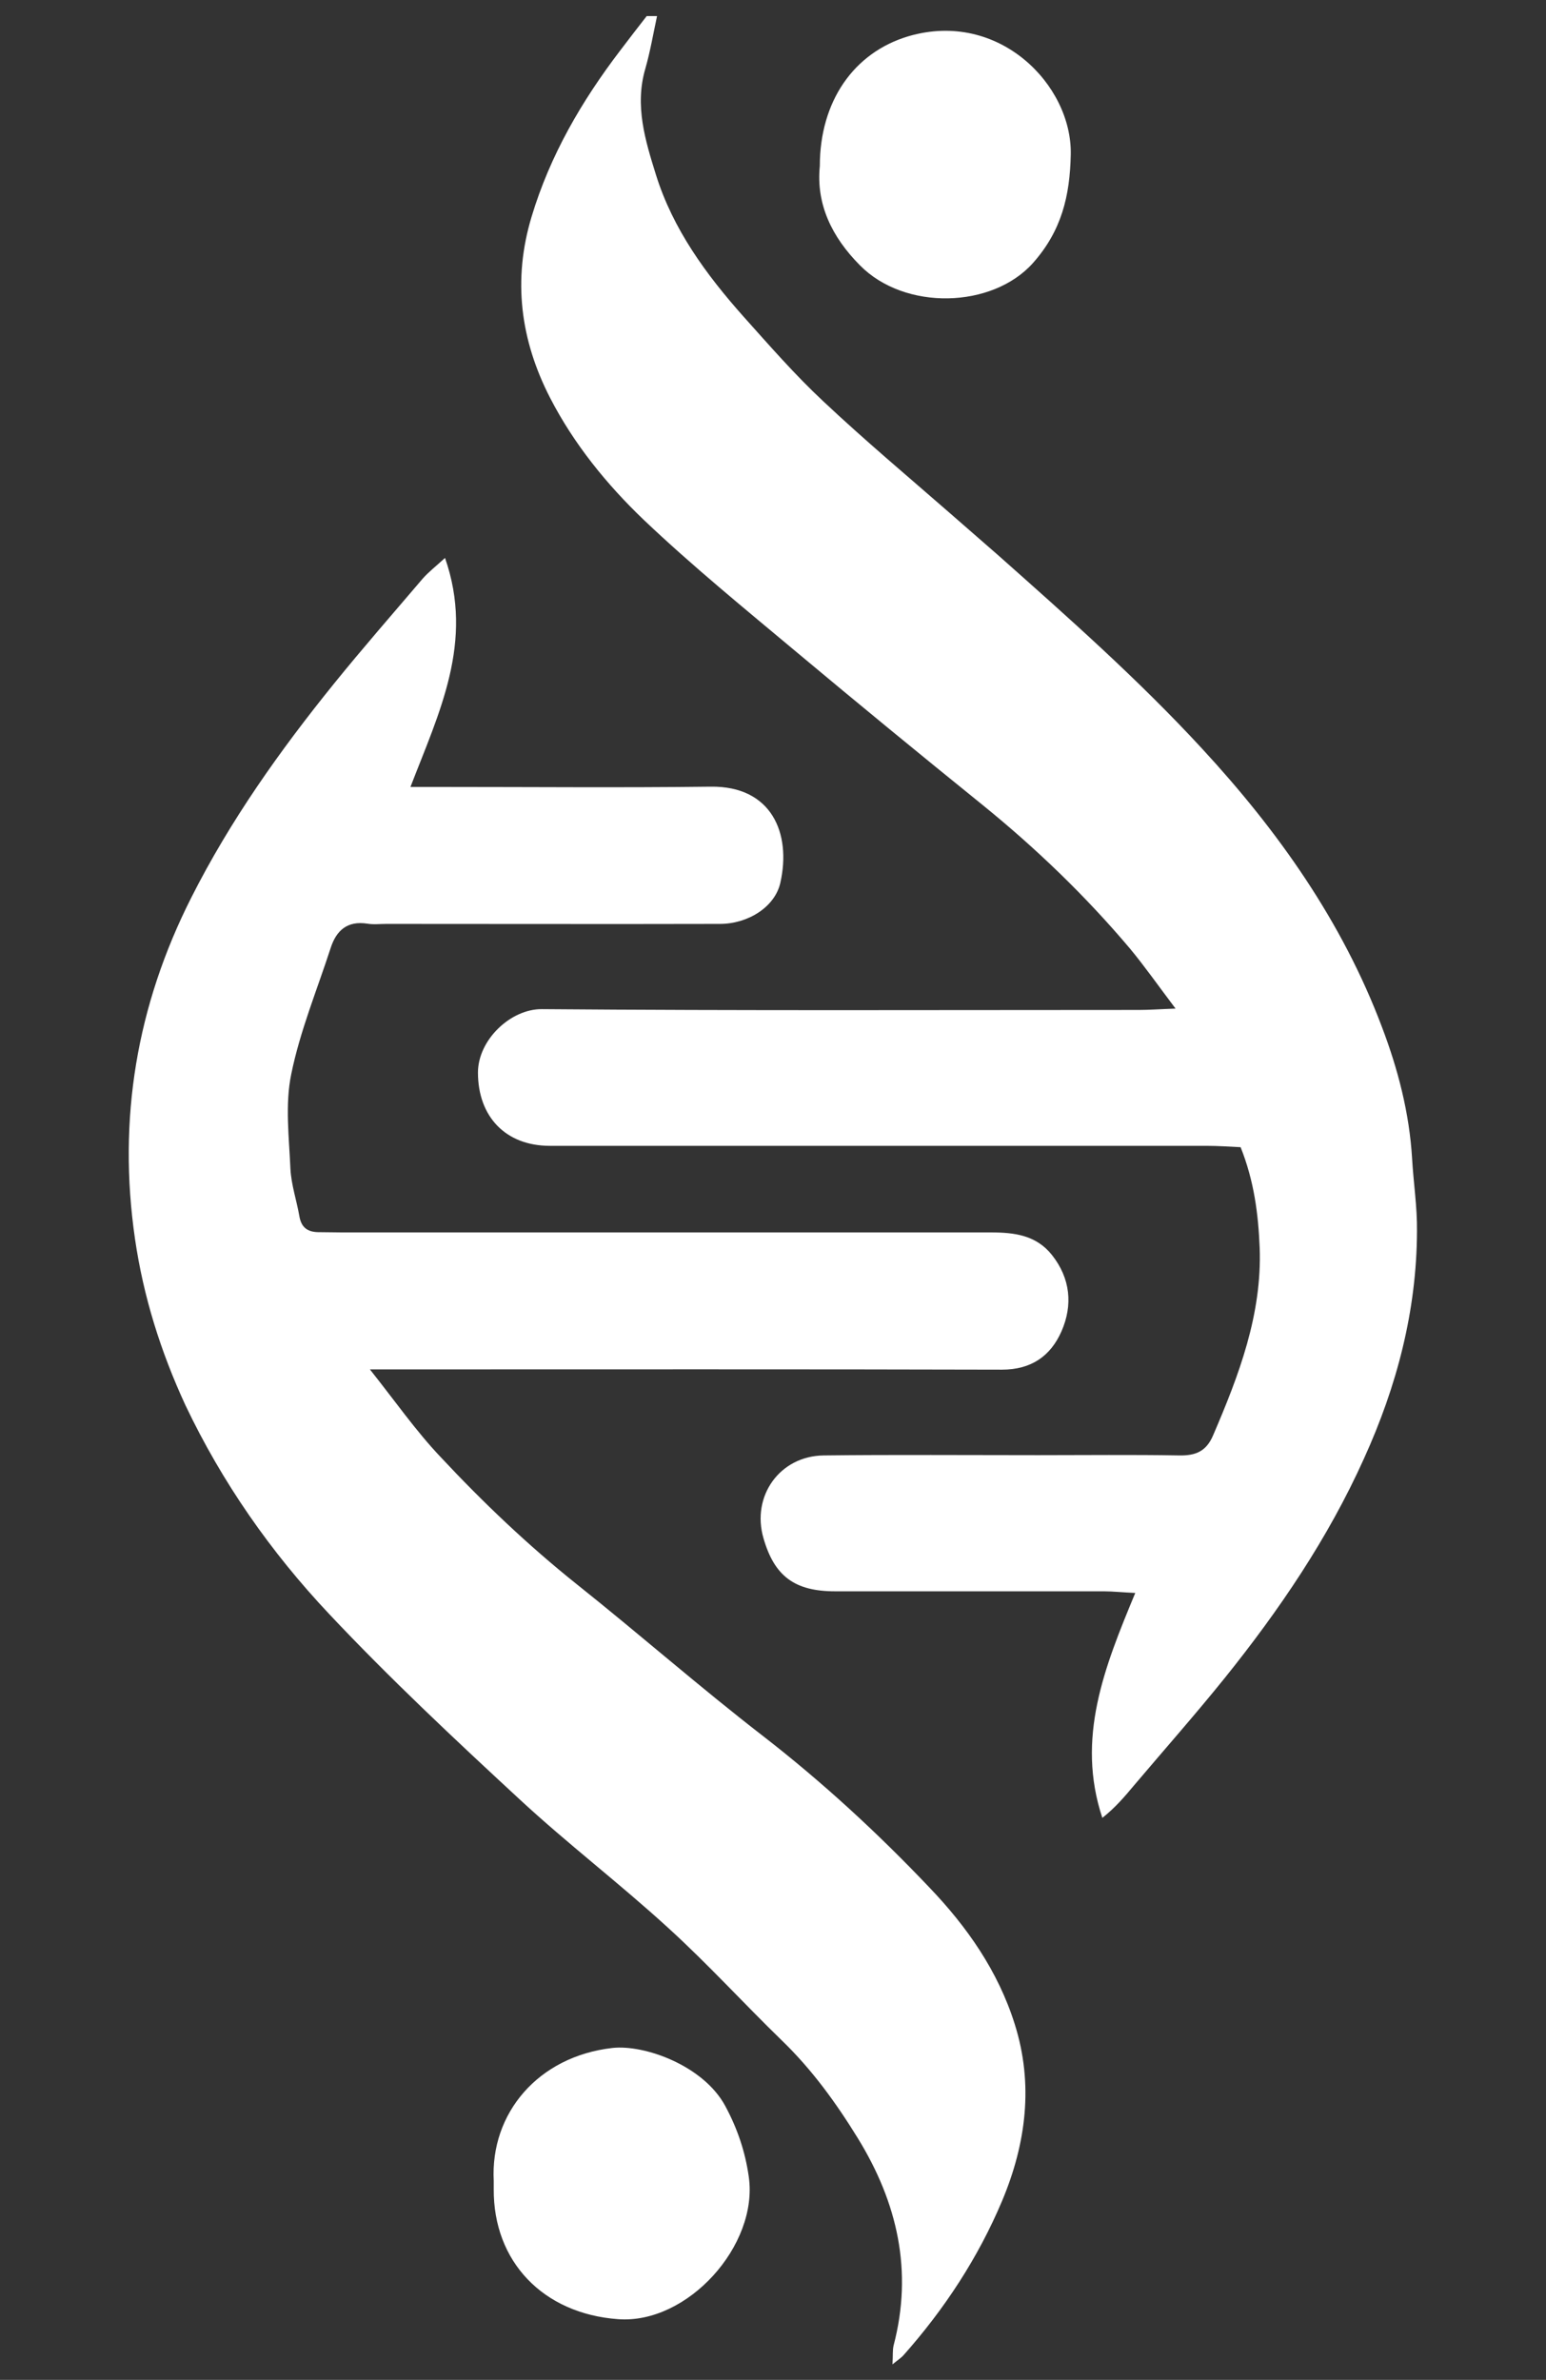 <?xml version="1.0" encoding="utf-8"?>
<!-- Generator: Adobe Illustrator 27.3.1, SVG Export Plug-In . SVG Version: 6.00 Build 0)  -->
<svg version="1.1" id="Layer_1" xmlns="http://www.w3.org/2000/svg" xmlns:xlink="http://www.w3.org/1999/xlink" x="0px" y="0px"
	 viewBox="0 0 568 874" style="enable-background:new 0 0 568 874;" xml:space="preserve">
<rect x="0" y="0" width="568" height="874" fill="#333333" stroke="none"/>
<style type="text/css">
	.st0{fill:#FFFFFF;}
</style>
<g>
	<path class="st0" d="M241.4,5.9c-1.4,6.5-2.5,13-4.3,19.3c-4,13.6,0,26.5,3.9,39c6.2,19.9,18.4,36.6,32.2,52.1
		c9.5,10.6,18.9,21.4,29.3,31.1c15.2,14.3,31.2,27.7,46.9,41.4c5.7,5,11.5,10,17.2,15c25.8,22.9,51.7,45.8,75.1,71.2
		c27.9,30.2,51.4,63.4,66,102.1c5.9,15.5,10.1,31.6,11.1,48.3c0.5,8.9,1.9,17.8,1.8,26.7c-0.1,29.3-7.4,57-19.5,83.6
		C487.9,565,470,591.3,450,616.2c-10.8,13.4-22.2,26.3-33.3,39.4c-3.5,4.2-7,8.3-11.7,12c-9.7-29.2,0.7-55.2,12.1-82.6
		c-4.7-0.2-8.2-0.6-11.6-0.6c-32.9,0-65.8,0-98.7,0c-14.9,0-22.3-5.6-26.3-19.5c-4.5-15.5,6-30.2,22.1-30.4
		c26.3-0.3,52.5-0.1,78.8-0.1c17.3,0,34.6-0.2,51.9,0.1c6,0.1,9.9-1.5,12.4-7.4c9.5-22.1,18-44.4,17.1-68.9c-0.5-12.2-2-24.4-7-36.9
		c-4.1-0.2-8.3-0.5-12.5-0.5c-80.4,0-160.9,0-241.3,0c-16.3,0-26.4-10.8-26.4-26.9c0-12,12-23.4,23.5-23.3
		c73.1,0.6,146.3,0.3,219.4,0.3c3.8,0,7.6-0.3,13.4-0.5c-6.5-8.6-11.4-15.6-16.8-22.1c-16.3-19.3-34.4-36.7-54-52.6
		c-22.9-18.5-45.7-37.2-68.3-56.1c-19-15.9-38.3-31.6-56.3-48.7c-13.6-13-25.7-27.9-34.4-44.8c-10.9-21.2-13.8-43.3-6.8-66.5
		c6.8-22.6,18.4-42.5,32.6-61.1c3.2-4.2,6.4-8.4,9.7-12.6C238.8,5.9,240.1,5.9,241.4,5.9z"/>
	<path class="st0" d="M163.5,204.9c10.8,30.9-2.2,56.8-12.7,84.1c4.4,0,8,0,11.6,0c32.9,0,65.8,0.3,98.7-0.1
		c22.4-0.3,29.7,17.1,25.6,35.3c-2,8.9-11.9,15.1-22.2,15.1c-40.9,0.1-81.8,0-122.6,0c-2.3,0-4.7,0.3-7-0.1
		c-7.2-1.1-11.3,2.4-13.4,8.9c-5,15.4-11.3,30.6-14.5,46.4c-2.3,11.1-0.8,23.1-0.3,34.7c0.3,5.9,2.3,11.7,3.3,17.5
		c0.7,4,2.9,5.7,6.8,5.8c3,0,6,0.1,9,0.1c79.4,0,158.9,0,238.3,0c8.6,0,16.6,1,22.4,8.3c6.8,8.6,7.7,18.4,3.5,28
		c-4,9.1-11.1,14.1-21.9,14.1c-73.1-0.2-146.2-0.1-219.4-0.1c-3.6,0-7.2,0-12.8,0c9.3,11.7,16.9,22.6,25.9,32.1
		c15.6,16.7,32.2,32.5,50.1,46.8c23,18.3,45.2,37.8,68.5,55.8c21.8,16.9,42,35.5,61,55.5c13.9,14.5,25.3,30.8,31.4,50.2
		c7,22.1,4.2,43.9-4.6,64.9c-8.8,20.9-21.2,39.8-36.3,56.8c-0.8,0.9-1.8,1.5-4,3.3c0.2-3.3,0-5.2,0.4-6.9
		c7.2-27.4,1.4-52.5-13.1-76.1c-8-13-16.9-25.3-28-36c-14-13.6-27.2-28.1-41.6-41.2c-17.8-16.3-37.1-31-54.8-47.4
		c-23.9-22.1-47.7-44.4-69.9-68c-21.4-22.7-39.3-48.3-52.8-76.7C59,496.3,52.7,476.2,49.6,455c-6.4-44,0.6-85.7,20.7-125.4
		c14.3-28.3,32.5-53.9,52.3-78.4c10.6-13.1,21.7-25.8,32.7-38.7C157.4,210.1,160,208.1,163.5,204.9z"/>
	<path class="st0" d="M181.4,800.9c-1.3-24.8,16.3-45.7,43.6-48.8c11.9-1.3,33.4,6.5,41.4,21.2c4.5,8.3,7.4,16.9,8.7,26.1
		c3.6,25.2-22.5,54.2-48,52.3c-27.6-2-45.9-21.2-45.7-47.8C181.4,802.9,181.4,801.9,181.4,800.9z"/>
	<path class="st0" d="M301.2,61c0-23.7,12.4-41.7,32.6-47.7c33.2-9.7,60.1,17.9,59.6,43.4c-0.3,15.3-3.4,28.1-13.9,39.9
		c-14.9,16.7-47.1,17.6-63.6,0.8C305.6,87,299.8,75,301.2,61z"/>
</g>
</svg>
